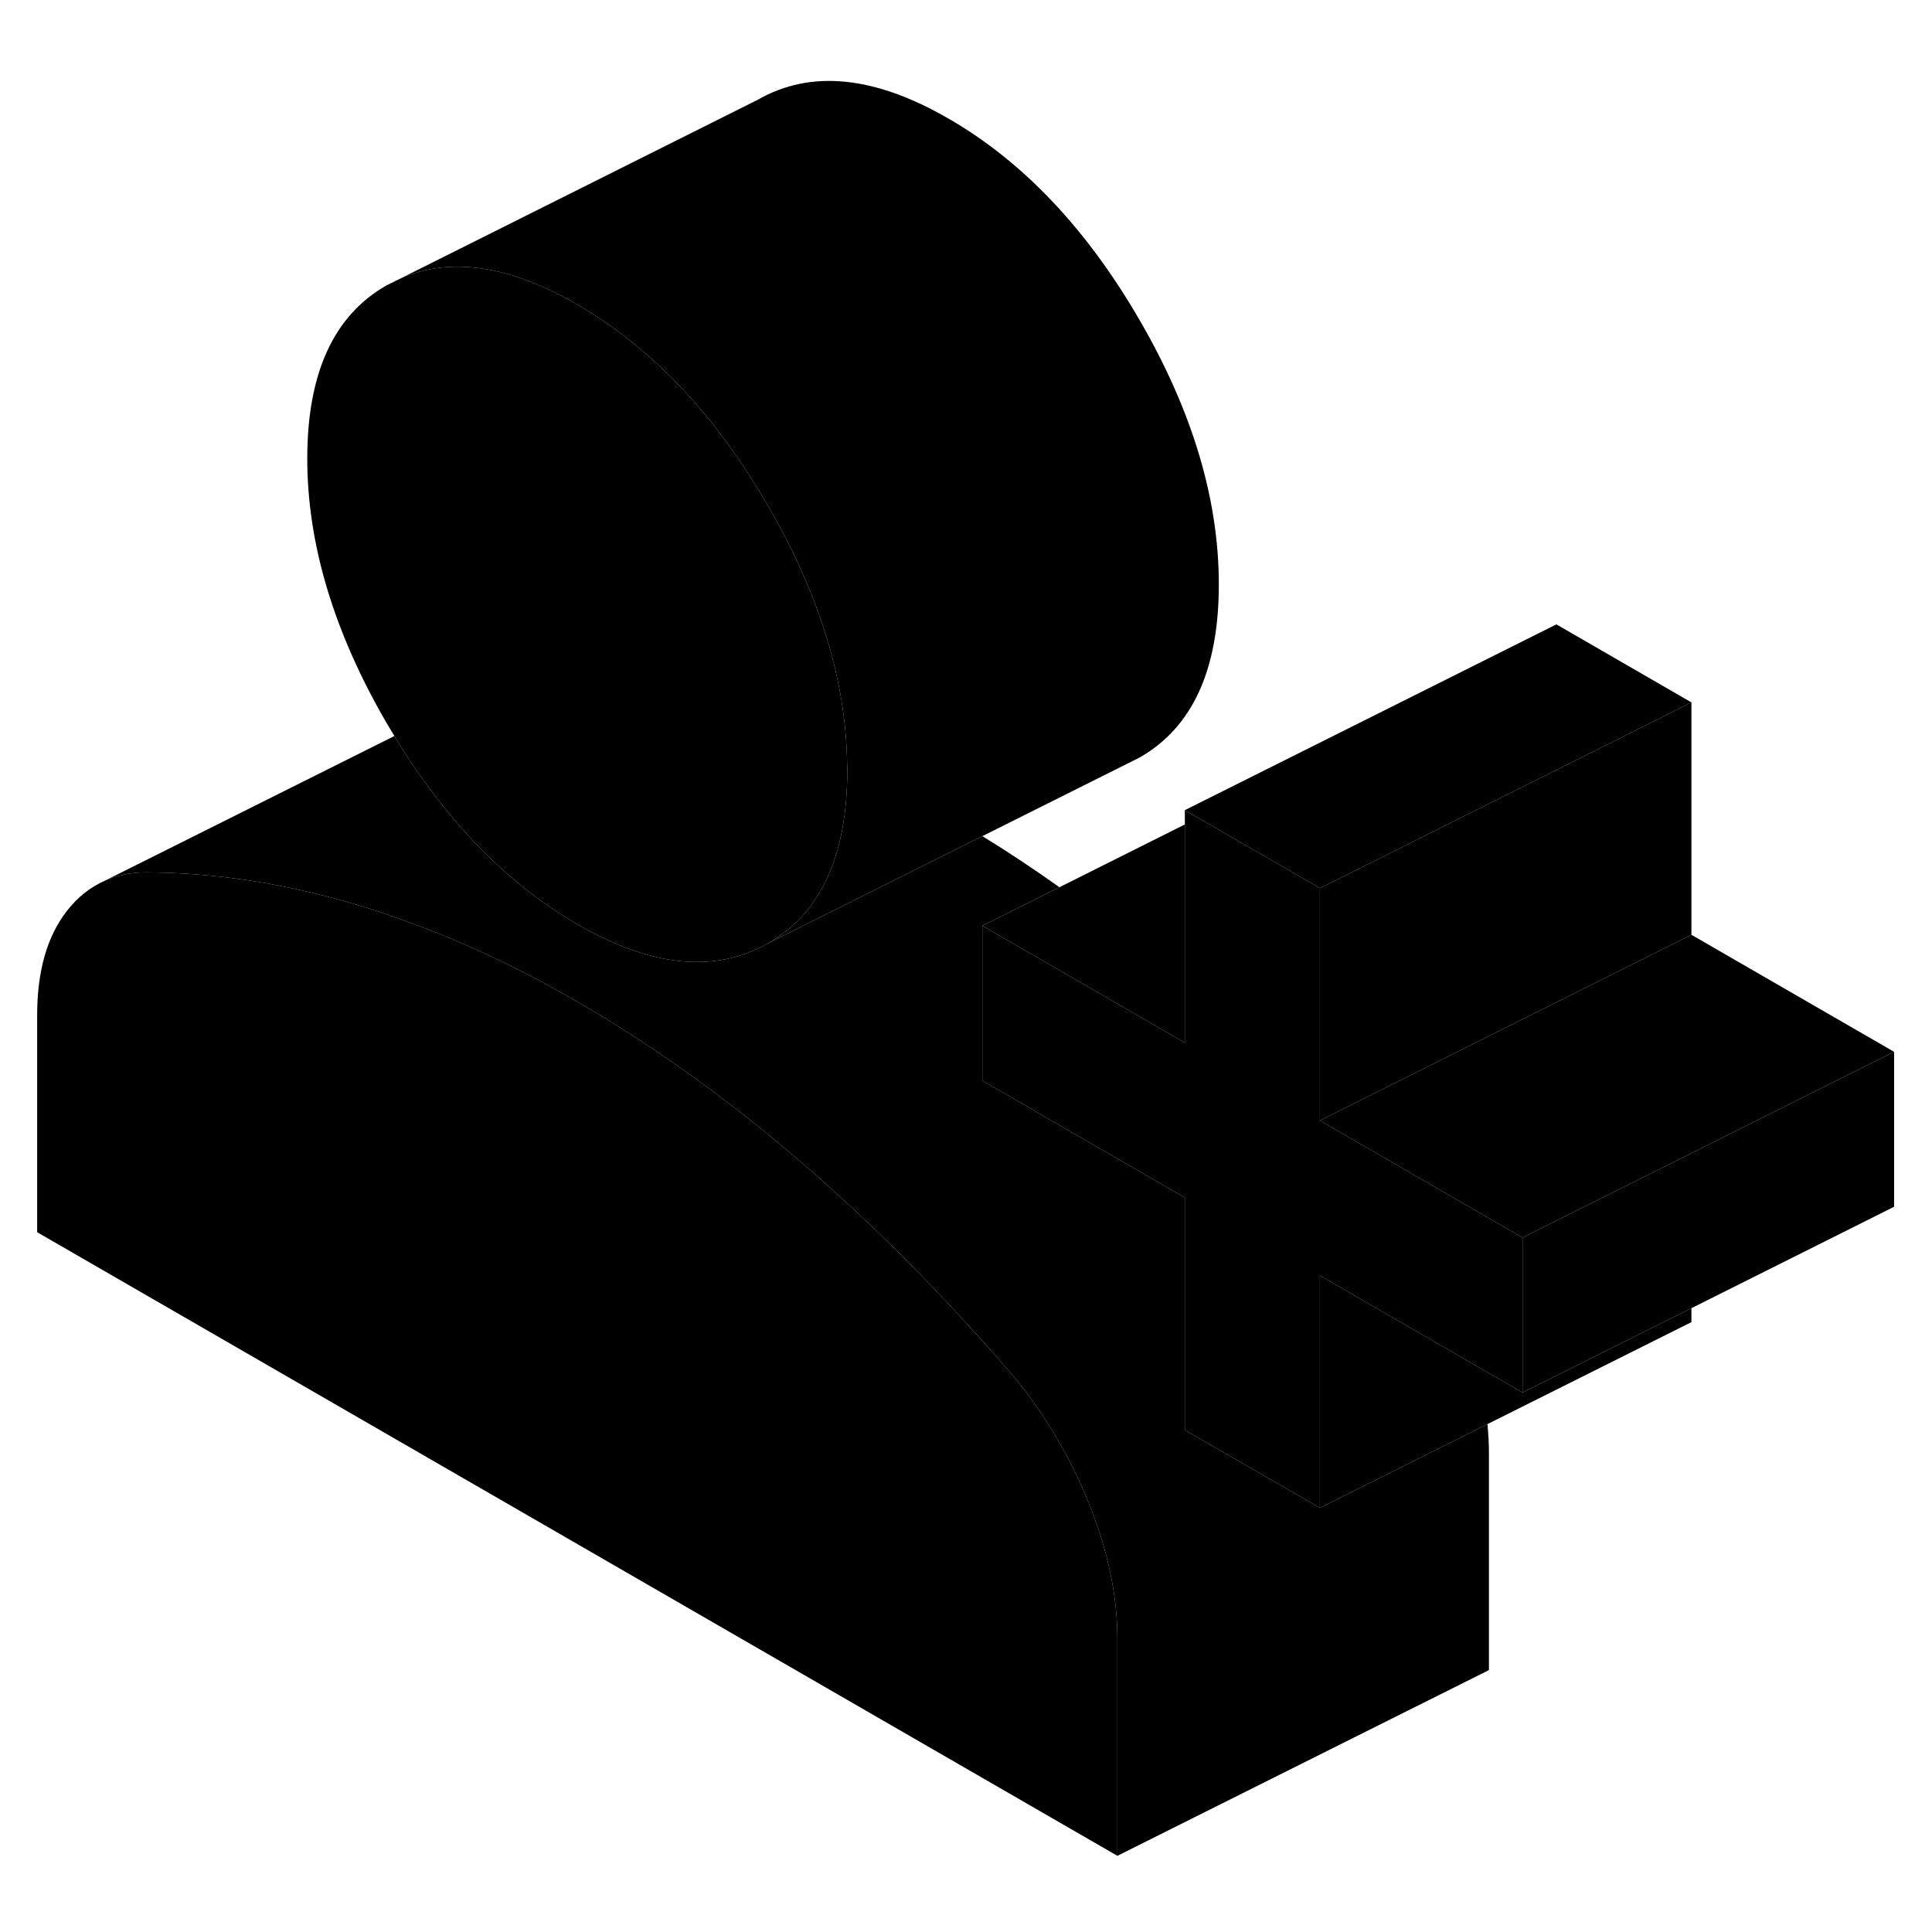 <svg width="24" height="24" viewBox="0 0 104 100" class="pr-icon-iso-duotone-secondary" xmlns="http://www.w3.org/2000/svg" stroke-width="1px" stroke-linecap="round" stroke-linejoin="round">
    <path d="M81.96 64.62V72.96L79.49 71.54L71.05 66.66V79.17L63.78 74.98V62.47L52.88 56.17V47.83L63.78 54.13V41.61L64.49 42.02L71.05 45.81V58.32L71.31 58.47L81.96 64.62Z" class="pr-icon-iso-duotone-primary-stroke" stroke-linejoin="round"/>
    <path d="M101.96 54.62V62.96L91.05 68.42L90.35 68.77L81.96 72.96V64.62L83.78 63.71L91.05 60.08L94.22 58.49L101.96 54.62Z" class="pr-icon-iso-duotone-primary-stroke" stroke-linejoin="round"/>
    <path d="M101.96 54.62L94.22 58.49L91.05 60.08L83.78 63.71L81.96 64.62L71.31 58.47L71.05 58.32L71.13 58.28L83.3 52.19L91.05 48.32L101.96 54.62Z" class="pr-icon-iso-duotone-primary-stroke" stroke-linejoin="round"/>
    <path d="M91.05 35.81V48.32L83.3 52.19L71.13 58.28L71.05 58.32V45.81L72.88 44.9L79.43 41.62L83.78 39.45L91.05 35.81Z" class="pr-icon-iso-duotone-primary-stroke" stroke-linejoin="round"/>
    <path d="M91.05 35.81L83.78 39.45L79.43 41.62L72.88 44.9L71.05 45.81L64.49 42.02L63.78 41.61L83.78 31.61L91.05 35.81Z" class="pr-icon-iso-duotone-primary-stroke" stroke-linejoin="round"/>
    <path d="M60.15 86.22V97.9L2 64.33V52.65C2 50.29 2.53 48.42 3.59 47.05C4.17 46.3 4.85 45.76 5.64 45.41C6.29 45.12 7.01 44.97 7.81 44.96C11.57 44.97 15.39 45.56 19.26 46.72C20.17 46.99 21.08 47.3 22 47.64C24.99 48.72 28.02 50.15 31.07 51.92C35.07 54.23 39.01 57.04 42.89 60.36C46.76 63.67 50.58 67.49 54.33 71.82C54.91 72.49 55.44 73.19 55.94 73.92C56.97 75.42 57.85 77.05 58.56 78.79C59.62 81.38 60.15 83.86 60.15 86.22Z" class="pr-icon-iso-duotone-primary-stroke" stroke-linejoin="round"/>
    <path d="M45.61 39.46C45.61 44.05 44.19 47.16 41.34 48.78C38.49 50.4 35.07 50.06 31.07 47.75C27.8 45.86 24.91 43.09 22.41 39.45C22 38.87 21.61 38.25 21.23 37.62C21.09 37.39 20.95 37.16 20.81 36.92C17.96 32.01 16.54 27.26 16.54 22.68C16.54 18.1 17.96 14.98 20.81 13.36L21.56 12.99C24.25 11.81 27.42 12.28 31.07 14.39C33.5 15.8 35.72 17.68 37.73 20.05C39.02 21.57 40.22 23.3 41.34 25.22C42.7 27.55 43.72 29.85 44.43 32.1C45.18 34.48 45.57 36.82 45.6 39.11C45.61 39.23 45.61 39.34 45.61 39.46Z" class="pr-icon-iso-duotone-primary-stroke" stroke-linejoin="round"/>
    <path d="M65.61 29.46C65.61 34.05 64.19 37.16 61.34 38.78L60.62 39.14L52.88 43.01L41.34 48.78C44.19 47.16 45.61 44.05 45.61 39.46C45.61 39.34 45.61 39.23 45.6 39.11C45.57 36.82 45.18 34.48 44.43 32.1C43.72 29.85 42.7 27.55 41.34 25.22C40.22 23.3 39.02 21.57 37.73 20.05C35.72 17.68 33.5 15.8 31.07 14.39C27.42 12.28 24.25 11.81 21.56 12.99L40.81 3.36C43.65 1.74 47.08 2.08 51.07 4.39C55.07 6.7 58.49 10.31 61.34 15.22C64.19 20.13 65.61 24.88 65.61 29.46Z" class="pr-icon-iso-duotone-primary-stroke" stroke-linejoin="round"/>
    <path d="M91.05 68.42V69.17L80.07 74.66L71.05 79.17V66.66L79.49 71.54L81.96 72.96L90.35 68.77L91.05 68.42Z" class="pr-icon-iso-duotone-primary-stroke" stroke-linejoin="round"/>
    <path d="M63.78 42.38V54.13L52.88 47.83L57.03 45.76L63.78 42.38Z" class="pr-icon-iso-duotone-primary-stroke" stroke-linejoin="round"/>
    <path d="M80.15 76.22V87.9L60.15 97.9V86.22C60.15 83.86 59.62 81.38 58.56 78.79C57.85 77.05 56.97 75.42 55.94 73.92C55.44 73.19 54.91 72.49 54.33 71.82C50.58 67.49 46.76 63.67 42.89 60.36C39.01 57.04 35.07 54.23 31.07 51.92C28.02 50.15 24.99 48.72 22 47.64C21.08 47.3 20.17 46.99 19.26 46.72C15.39 45.56 11.57 44.97 7.81 44.96C7.01 44.97 6.29 45.12 5.64 45.41L21.23 37.62C21.61 38.25 22 38.87 22.41 39.45C24.91 43.09 27.8 45.86 31.07 47.75C35.07 50.06 38.49 50.4 41.34 48.78L52.88 43.01C54.27 43.86 55.65 44.78 57.03 45.76L52.88 47.83V56.17L63.78 62.47V74.98L71.05 79.17L80.07 74.66C80.12 75.19 80.15 75.71 80.15 76.22Z" class="pr-icon-iso-duotone-primary-stroke" stroke-linejoin="round"/>
</svg>